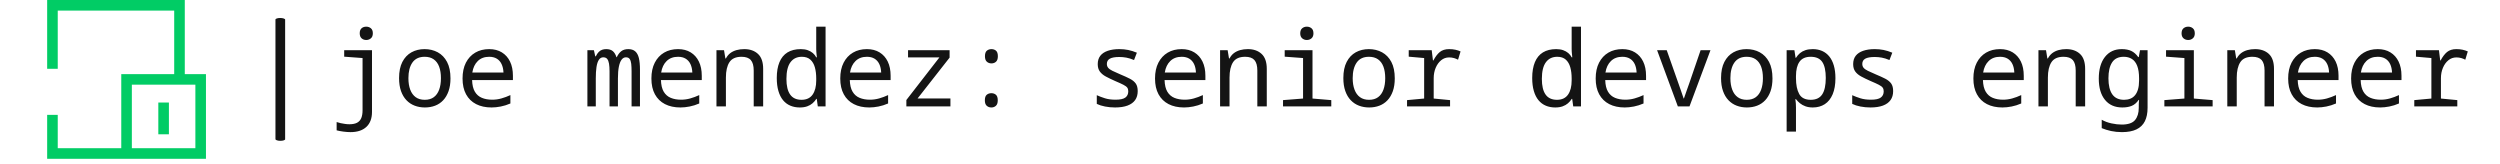 <svg xmlns="http://www.w3.org/2000/svg" version="1.1" xmlns:xlink="http://www.w3.org/1999/xlink" width="2000" height="131" viewBox="0 0 2000 131"><g transform="matrix(1,0,0,1,-1.212,-1.978)"><svg viewBox="0 0 396 26" data-background-color="#ffffff" preserveAspectRatio="xMidYMid meet" height="131" width="2000" xmlns="http://www.w3.org/2000/svg" xmlns:xlink="http://www.w3.org/1999/xlink"><g id="tight-bounds" transform="matrix(1,0,0,1,0.24,0.392)"><svg viewBox="0 0 395.52 25.215" height="25.215" width="395.52"><g><svg viewBox="0 0 451.215 28.766" height="25.215" width="395.52"><g><rect width="1.753" height="22.254" x="49.354" y="3.256" fill="#141414" opacity="1" stroke-width="0" stroke="transparent" fill-opacity="1" class="rect-yte-0" data-fill-palette-color="secondary" rx="1%" id="yte-0" data-palette-color="#141414"></rect></g><g transform="matrix(1,0,0,1,55.695,3.311)"><svg viewBox="0 0 395.52 22.143" height="22.143" width="395.52"><g id="textblocktransform"><svg viewBox="0 0 395.52 22.143" height="22.143" width="395.52" id="textblock"><g><svg viewBox="0 0 395.52 22.143" height="22.143" width="395.52"><g transform="matrix(1,0,0,1,0,0)"><svg width="395.52" viewBox="-1 -42 1023.52 58.25" height="22.143" data-palette-color="#141414"><path d="M9.6 12.25L9.6 12.25Q8.05 12.25 6.18 12 4.3 11.75 3 11.4L3 11.4 3 7.45Q3.9 7.75 4.93 7.98 5.95 8.2 7.03 8.35 8.1 8.5 9.1 8.5L9.1 8.5Q11.35 8.5 12.73 7.78 14.1 7.05 14.73 5.58 15.35 4.1 15.35 1.85L15.35 1.85 15.35-23.05 6.6-23.7 6.6-26.8 19.85-26.8 19.85 2.6Q19.85 7.25 17.18 9.75 14.5 12.25 9.6 12.25ZM17.1-31.65L17.1-31.65Q15.8-31.65 14.9-32.45 14-33.25 14-34.85L14-34.85Q14-36.45 14.88-37.23 15.75-38 17.1-38L17.1-38Q18.4-38 19.33-37.23 20.25-36.45 20.25-34.85L20.25-34.85Q20.25-33.2 19.3-32.43 18.35-31.65 17.1-31.65ZM45.05 0.5L45.05 0.5Q42.45 0.5 40.2-0.35 37.95-1.2 36.27-2.95 34.6-4.7 33.67-7.33 32.75-9.95 32.75-13.5L32.75-13.5Q32.75-18.15 34.32-21.2 35.9-24.25 38.65-25.78 41.4-27.3 44.9-27.3L44.9-27.3Q48.4-27.3 51.2-25.78 54-24.25 55.62-21.18 57.25-18.1 57.25-13.35L57.25-13.35Q57.25-9.85 56.32-7.25 55.4-4.65 53.77-2.93 52.15-1.2 49.92-0.35 47.7 0.5 45.05 0.5ZM45-3.15L45-3.15Q47.6-3.15 49.3-4.4 51-5.65 51.85-7.98 52.7-10.3 52.7-13.45L52.7-13.45Q52.7-16.65 51.85-18.93 51-21.2 49.27-22.43 47.55-23.65 44.95-23.65L44.95-23.65Q41.05-23.65 39.12-20.93 37.2-18.2 37.2-13.45L37.2-13.45Q37.2-10.3 38.07-7.98 38.95-5.65 40.67-4.4 42.4-3.15 45-3.15ZM76.84 0.5L76.84 0.5Q72.55 0.5 69.45-1.1 66.34-2.7 64.67-5.78 63-8.85 63-13.3L63-13.3Q63-17.7 64.59-20.83 66.2-23.95 69.05-25.63 71.9-27.3 75.7-27.3L75.7-27.3Q79.2-27.3 81.72-25.75 84.25-24.2 85.62-21.38 87-18.55 87-14.6L87-14.6 87-12.55 67.55-12.55Q67.65-9.05 68.87-7 70.09-4.95 72.22-4.08 74.34-3.2 77.15-3.2L77.15-3.2Q79.34-3.2 81.5-3.8 83.65-4.4 85.8-5.4L85.8-5.4 85.8-1.4Q83.5-0.4 81.2 0.05 78.9 0.5 76.84 0.5ZM67.65-16.15L82.5-16.15Q82.4-18.5 81.59-20.18 80.8-21.85 79.32-22.75 77.84-23.65 75.7-23.65L75.7-23.65Q72.34-23.65 70.27-21.63 68.2-19.6 67.65-16.15L67.65-16.15ZM126.49 0L122.49 0 122.49-26.8 125.59-26.8 126.24-23.85 126.49-23.85Q127.14-25.2 127.89-25.95 128.64-26.7 129.52-27 130.39-27.3 131.44-27.3L131.44-27.3Q133.49-27.3 134.62-26.33 135.74-25.35 136.34-23.45L136.34-23.45 136.49-23.45Q137.34-25.3 138.62-26.3 139.89-27.3 141.99-27.3L141.99-27.3Q144.04-27.3 145.27-26.25 146.49-25.2 147.02-23.05 147.54-20.9 147.54-17.5L147.54-17.5 147.54 0 143.54 0 143.54-16.75Q143.54-18.85 143.37-20.33 143.19-21.8 142.64-22.6 142.09-23.4 140.84-23.4L140.84-23.4Q139.64-23.4 138.79-22.28 137.94-21.15 137.49-18.95 137.04-16.75 137.04-13.4L137.04-13.4 137.04 0 133.04 0 133.04-16.75Q133.04-18.9 132.79-20.38 132.54-21.85 131.92-22.63 131.29-23.4 130.04-23.4L130.04-23.4Q128.74-23.4 127.94-22.18 127.14-20.95 126.82-18.73 126.49-16.5 126.49-13.4L126.49-13.4 126.49 0ZM166.84 0.5L166.84 0.5Q162.54 0.5 159.44-1.1 156.34-2.7 154.66-5.78 152.99-8.85 152.99-13.3L152.99-13.3Q152.99-17.7 154.59-20.83 156.19-23.95 159.04-25.63 161.89-27.3 165.69-27.3L165.69-27.3Q169.19-27.3 171.71-25.75 174.24-24.2 175.61-21.38 176.99-18.55 176.99-14.6L176.99-14.6 176.99-12.55 157.54-12.55Q157.64-9.05 158.86-7 160.09-4.95 162.21-4.08 164.34-3.2 167.14-3.2L167.14-3.2Q169.34-3.2 171.49-3.8 173.64-4.4 175.79-5.4L175.79-5.4 175.79-1.4Q173.49-0.4 171.19 0.05 168.89 0.5 166.84 0.5ZM157.64-16.15L172.49-16.15Q172.39-18.5 171.59-20.18 170.79-21.85 169.31-22.75 167.84-23.65 165.69-23.65L165.69-23.65Q162.34-23.65 160.26-21.63 158.19-19.6 157.64-16.15L157.64-16.15ZM188.49 0L183.99 0 183.99-26.8 187.59-26.8 188.24-22.85 188.49-22.85Q189.29-24.4 190.56-25.38 191.84-26.35 193.54-26.83 195.24-27.3 197.24-27.3L197.24-27.3Q201.29-27.3 203.76-25.03 206.24-22.75 206.24-17.9L206.24-17.9 206.24 0 201.74 0 201.74-17.1Q201.74-20.5 200.36-22.08 198.99-23.65 195.94-23.65L195.94-23.65Q191.84-23.65 190.16-21.05 188.49-18.45 188.49-13.75L188.49-13.75 188.49 0ZM223.68 0.5L223.68 0.5Q221.23 0.5 219.21-0.35 217.18-1.2 215.73-2.95 214.28-4.7 213.51-7.35 212.73-10 212.73-13.55L212.73-13.55Q212.73-18 214.01-21.08 215.28-24.15 217.83-25.73 220.38-27.3 224.18-27.3L224.18-27.3Q226.03-27.3 227.46-26.8 228.88-26.3 229.91-25.43 230.93-24.55 231.53-23.4L231.53-23.4 231.83-23.4Q231.78-23.9 231.71-24.58 231.63-25.25 231.58-25.98 231.53-26.7 231.53-27.35L231.53-27.35 231.53-38 235.98-38 235.98 0 232.28 0 231.78-3.6 231.58-3.6Q230.83-2.4 229.76-1.48 228.68-0.55 227.21-0.03 225.73 0.5 223.68 0.5ZM224.53-3.15L224.53-3.15Q228.08-3.15 229.81-5.63 231.53-8.1 231.53-12.35L231.53-12.35 231.53-13.35Q231.53-16.3 230.88-18.63 230.23-20.95 228.73-22.3 227.23-23.65 224.68-23.65L224.68-23.65Q221.18-23.65 219.26-21.05 217.33-18.45 217.33-13.1L217.33-13.1Q217.33-8.15 219.11-5.65 220.88-3.15 224.53-3.15ZM256.83 0.5L256.83 0.5Q252.53 0.5 249.43-1.1 246.33-2.7 244.66-5.78 242.98-8.85 242.98-13.3L242.98-13.3Q242.98-17.7 244.58-20.83 246.18-23.95 249.03-25.63 251.88-27.3 255.68-27.3L255.68-27.3Q259.18-27.3 261.71-25.75 264.23-24.2 265.61-21.38 266.98-18.55 266.98-14.6L266.98-14.6 266.98-12.55 247.53-12.55Q247.63-9.05 248.86-7 250.08-4.95 252.21-4.08 254.33-3.2 257.13-3.2L257.13-3.2Q259.33-3.2 261.48-3.8 263.63-4.4 265.78-5.4L265.78-5.4 265.78-1.4Q263.48-0.4 261.18 0.05 258.88 0.5 256.83 0.5ZM247.63-16.15L262.48-16.15Q262.38-18.5 261.58-20.18 260.78-21.85 259.31-22.75 257.83-23.65 255.68-23.65L255.68-23.65Q252.33-23.65 250.26-21.63 248.18-19.6 247.63-16.15L247.63-16.15ZM295.48 0L274.48 0 274.48-3.05 290.23-23.35 275.28-23.35 275.28-26.8 295.08-26.8 295.08-23.25 279.83-3.8 295.48-3.8 295.48 0ZM315.03-20.5L315.03-20.5Q313.73-20.5 312.83-21.3 311.93-22.1 311.93-23.9L311.93-23.9Q311.93-25.8 312.83-26.55 313.73-27.3 315.03-27.3L315.03-27.3Q316.33-27.3 317.2-26.55 318.08-25.8 318.08-23.9L318.08-23.9Q318.08-22.1 317.2-21.3 316.33-20.5 315.03-20.5ZM314.98 0.5L314.98 0.5Q313.68 0.5 312.78-0.3 311.88-1.1 311.88-2.9L311.88-2.9Q311.88-4.8 312.78-5.55 313.68-6.3 314.98-6.3L314.98-6.3Q316.28-6.3 317.15-5.55 318.03-4.8 318.03-2.9L318.03-2.9Q318.03-1.1 317.15-0.3 316.28 0.5 314.98 0.5ZM373.92 0.5L373.92 0.5Q371.42 0.5 369.15 0.05 366.87-0.4 365.22-1.2L365.22-1.2 365.22-5.35Q366.97-4.55 369.1-3.88 371.22-3.2 374.17-3.2L374.17-3.2Q377.47-3.2 378.85-4.23 380.22-5.25 380.22-7.2L380.22-7.2Q380.22-8.25 379.75-8.93 379.27-9.6 377.92-10.3 376.57-11 373.97-12.1L373.97-12.1Q371.37-13.25 369.52-14.25 367.67-15.25 366.67-16.63 365.67-18 365.67-20.15L365.67-20.15Q365.67-22.55 366.9-24.13 368.12-25.7 370.45-26.5 372.77-27.3 375.97-27.3L375.97-27.3Q378.17-27.3 380.17-26.9 382.17-26.5 384.32-25.6L384.32-25.6 382.97-22.1Q380.97-22.95 379.3-23.25 377.62-23.55 375.97-23.55L375.97-23.55Q372.87-23.55 371.45-22.75 370.02-21.95 370.02-20.25L370.02-20.25Q370.02-19.15 370.65-18.4 371.27-17.65 372.7-16.95 374.12-16.25 376.47-15.25L376.47-15.25Q379.12-14.15 380.97-13.2 382.82-12.25 383.77-10.93 384.72-9.6 384.72-7.3L384.72-7.3Q384.72-4.75 383.5-3.03 382.27-1.3 379.87-0.4 377.47 0.5 373.92 0.5ZM406.82 0.5L406.82 0.5Q402.52 0.5 399.42-1.1 396.32-2.7 394.64-5.78 392.97-8.85 392.97-13.3L392.97-13.3Q392.97-17.7 394.57-20.83 396.17-23.95 399.02-25.63 401.87-27.3 405.67-27.3L405.67-27.3Q409.17-27.3 411.69-25.75 414.22-24.2 415.59-21.38 416.97-18.55 416.97-14.6L416.97-14.6 416.97-12.55 397.52-12.55Q397.62-9.05 398.84-7 400.07-4.95 402.19-4.08 404.32-3.2 407.12-3.2L407.12-3.2Q409.32-3.2 411.47-3.8 413.62-4.4 415.77-5.4L415.77-5.4 415.77-1.4Q413.47-0.4 411.17 0.05 408.87 0.5 406.82 0.5ZM397.62-16.15L412.47-16.15Q412.37-18.5 411.57-20.18 410.77-21.85 409.29-22.75 407.82-23.65 405.67-23.65L405.67-23.65Q402.32-23.65 400.24-21.63 398.17-19.6 397.62-16.15L397.62-16.15ZM428.47 0L423.97 0 423.97-26.8 427.57-26.8 428.22-22.85 428.47-22.85Q429.27-24.4 430.54-25.38 431.82-26.35 433.52-26.83 435.22-27.3 437.22-27.3L437.22-27.3Q441.27-27.3 443.74-25.03 446.22-22.75 446.22-17.9L446.22-17.9 446.22 0 441.72 0 441.72-17.1Q441.72-20.5 440.34-22.08 438.97-23.65 435.92-23.65L435.92-23.65Q431.82-23.65 430.14-21.05 428.47-18.45 428.47-13.75L428.47-13.75 428.47 0ZM476.96 0L453.96 0 453.96-3 463.51-3.75 463.51-23.05 454.76-23.7 454.76-26.8 468.01-26.8 468.01-3.75 476.96-3 476.96 0ZM465.31-31.65L465.31-31.65Q464.01-31.65 463.09-32.45 462.16-33.25 462.16-34.8L462.16-34.8Q462.16-36.45 463.09-37.23 464.01-38 465.31-38L465.31-38Q466.61-38 467.54-37.23 468.46-36.45 468.46-34.8L468.46-34.8Q468.46-33.25 467.54-32.45 466.61-31.65 465.31-31.65ZM495.01 0.5L495.01 0.5Q492.41 0.5 490.16-0.35 487.91-1.2 486.24-2.95 484.56-4.7 483.64-7.33 482.71-9.95 482.71-13.5L482.71-13.5Q482.71-18.15 484.29-21.2 485.86-24.25 488.61-25.78 491.36-27.3 494.86-27.3L494.86-27.3Q498.36-27.3 501.16-25.78 503.96-24.25 505.59-21.18 507.21-18.1 507.21-13.35L507.21-13.35Q507.21-9.85 506.29-7.25 505.36-4.65 503.74-2.93 502.11-1.2 499.89-0.35 497.66 0.5 495.01 0.5ZM494.96-3.15L494.96-3.15Q497.56-3.15 499.26-4.4 500.96-5.65 501.81-7.98 502.66-10.3 502.66-13.45L502.66-13.45Q502.66-16.65 501.81-18.93 500.96-21.2 499.24-22.43 497.51-23.65 494.91-23.65L494.91-23.65Q491.01-23.65 489.09-20.93 487.16-18.2 487.16-13.45L487.16-13.45Q487.16-10.3 488.04-7.98 488.91-5.65 490.64-4.4 492.36-3.15 494.96-3.15ZM533.56 0L513.06 0 513.06-3 521.21-3.75 521.21-23.05 513.86-23.7 513.86-26.8 524.81-26.8 525.41-21.9 525.61-21.9Q527.01-24.55 528.68-25.93 530.36-27.3 533.11-27.3L533.11-27.3Q534.81-27.3 536.13-27 537.46-26.7 538.56-26.2L538.56-26.2 537.36-22.25Q536.56-22.7 535.46-23.03 534.36-23.35 533.11-23.35L533.11-23.35Q530.96-23.35 529.31-22 527.66-20.65 526.71-18.4 525.76-16.15 525.76-13.45L525.76-13.45 525.76-3.75 533.56-3 533.56 0ZM583.65 0.5L583.65 0.5Q581.2 0.5 579.18-0.35 577.15-1.2 575.7-2.95 574.25-4.7 573.48-7.35 572.7-10 572.7-13.55L572.7-13.55Q572.7-18 573.98-21.08 575.25-24.15 577.8-25.73 580.35-27.3 584.15-27.3L584.15-27.3Q586-27.3 587.43-26.8 588.85-26.3 589.88-25.43 590.9-24.55 591.5-23.4L591.5-23.4 591.8-23.4Q591.75-23.9 591.68-24.58 591.6-25.25 591.55-25.98 591.5-26.7 591.5-27.35L591.5-27.35 591.5-38 595.95-38 595.95 0 592.25 0 591.75-3.6 591.55-3.6Q590.8-2.4 589.73-1.48 588.65-0.55 587.18-0.03 585.7 0.5 583.65 0.5ZM584.5-3.15L584.5-3.15Q588.05-3.15 589.78-5.63 591.5-8.1 591.5-12.35L591.5-12.35 591.5-13.35Q591.5-16.3 590.85-18.63 590.2-20.95 588.7-22.3 587.2-23.65 584.65-23.65L584.65-23.65Q581.15-23.65 579.23-21.05 577.3-18.45 577.3-13.1L577.3-13.1Q577.3-8.15 579.08-5.65 580.85-3.15 584.5-3.15ZM616.8 0.5L616.8 0.5Q612.5 0.5 609.4-1.1 606.3-2.7 604.62-5.78 602.95-8.85 602.95-13.3L602.95-13.3Q602.95-17.7 604.55-20.83 606.15-23.95 609-25.63 611.85-27.3 615.65-27.3L615.65-27.3Q619.15-27.3 621.67-25.75 624.2-24.2 625.57-21.38 626.95-18.55 626.95-14.6L626.95-14.6 626.95-12.55 607.5-12.55Q607.6-9.05 608.82-7 610.05-4.95 612.17-4.08 614.3-3.2 617.1-3.2L617.1-3.2Q619.3-3.2 621.45-3.8 623.6-4.4 625.75-5.4L625.75-5.4 625.75-1.4Q623.45-0.4 621.15 0.05 618.85 0.5 616.8 0.5ZM607.6-16.15L622.45-16.15Q622.35-18.5 621.55-20.18 620.75-21.85 619.27-22.75 617.8-23.65 615.65-23.65L615.65-23.65Q612.3-23.65 610.22-21.63 608.15-19.6 607.6-16.15L607.6-16.15ZM647.65 0L642.1 0 632.2-26.8 636.8-26.8 642.4-10.9Q642.95-9.3 643.57-7.55 644.2-5.8 644.85-3.8L644.85-3.8 645-3.8Q645.65-5.8 646.32-7.58 647-9.35 647.5-10.9L647.5-10.9 652.95-26.8 657.65-26.8 647.65 0ZM674.99 0.5L674.99 0.5Q672.39 0.5 670.14-0.35 667.89-1.2 666.22-2.95 664.54-4.7 663.62-7.33 662.69-9.95 662.69-13.5L662.69-13.5Q662.69-18.15 664.27-21.2 665.84-24.25 668.59-25.78 671.34-27.3 674.84-27.3L674.84-27.3Q678.34-27.3 681.14-25.78 683.94-24.25 685.57-21.18 687.19-18.1 687.19-13.35L687.19-13.35Q687.19-9.85 686.27-7.25 685.34-4.65 683.72-2.93 682.09-1.2 679.87-0.35 677.64 0.5 674.99 0.5ZM674.94-3.15L674.94-3.15Q677.54-3.15 679.24-4.4 680.94-5.65 681.79-7.98 682.64-10.3 682.64-13.45L682.64-13.45Q682.64-16.65 681.79-18.93 680.94-21.2 679.22-22.43 677.49-23.65 674.89-23.65L674.89-23.65Q670.99-23.65 669.07-20.93 667.14-18.2 667.14-13.45L667.14-13.45Q667.14-10.3 668.02-7.98 668.89-5.65 670.62-4.4 672.34-3.15 674.94-3.15ZM698.39 12L693.94 12 693.94-26.8 697.64-26.8 698.19-23.15 698.39-23.15Q699.19-24.45 700.29-25.38 701.39-26.3 702.89-26.8 704.39-27.3 706.39-27.3L706.39-27.3Q708.84-27.3 710.84-26.43 712.84-25.55 714.27-23.8 715.69-22.05 716.44-19.45 717.19-16.85 717.19-13.45L717.19-13.45Q717.19-8.9 715.87-5.78 714.54-2.65 712.12-1.07 709.69 0.5 706.39 0.5L706.39 0.5Q704.44 0.5 702.92-0.05 701.39-0.6 700.29-1.5 699.19-2.4 698.39-3.45L698.39-3.45 698.09-3.45Q698.24-2.5 698.32-1.48 698.39-0.45 698.39 0.55L698.39 0.55 698.39 12ZM705.44-3.15L705.44-3.15Q709.19-3.15 710.89-5.73 712.59-8.3 712.59-13.55L712.59-13.55Q712.59-18.7 710.92-21.18 709.24-23.65 705.39-23.65L705.39-23.65Q701.74-23.65 700.07-21.28 698.39-18.9 698.39-14.45L698.39-14.45 698.39-13.45Q698.39-8.7 699.92-5.93 701.44-3.15 705.44-3.15ZM733.89 0.5L733.89 0.5Q731.39 0.5 729.11 0.05 726.84-0.4 725.19-1.2L725.19-1.2 725.19-5.35Q726.94-4.55 729.06-3.88 731.19-3.2 734.14-3.2L734.14-3.2Q737.44-3.2 738.81-4.23 740.19-5.25 740.19-7.2L740.19-7.2Q740.19-8.25 739.71-8.93 739.24-9.6 737.89-10.3 736.54-11 733.94-12.1L733.94-12.1Q731.34-13.25 729.49-14.25 727.64-15.25 726.64-16.63 725.64-18 725.64-20.15L725.64-20.15Q725.64-22.55 726.86-24.13 728.09-25.7 730.41-26.5 732.74-27.3 735.94-27.3L735.94-27.3Q738.14-27.3 740.14-26.9 742.14-26.5 744.29-25.6L744.29-25.6 742.94-22.1Q740.94-22.95 739.26-23.25 737.59-23.55 735.94-23.55L735.94-23.55Q732.84-23.55 731.41-22.75 729.99-21.95 729.99-20.25L729.99-20.25Q729.99-19.15 730.61-18.4 731.24-17.65 732.66-16.95 734.09-16.25 736.44-15.25L736.44-15.25Q739.09-14.15 740.94-13.2 742.79-12.25 743.74-10.93 744.69-9.6 744.69-7.3L744.69-7.3Q744.69-4.75 743.46-3.03 742.24-1.3 739.84-0.4 737.44 0.5 733.89 0.5ZM796.78 0.5L796.78 0.5Q792.48 0.5 789.38-1.1 786.28-2.7 784.61-5.78 782.93-8.85 782.93-13.3L782.93-13.3Q782.93-17.7 784.53-20.83 786.13-23.95 788.98-25.63 791.83-27.3 795.63-27.3L795.63-27.3Q799.13-27.3 801.66-25.75 804.18-24.2 805.56-21.38 806.93-18.55 806.93-14.6L806.93-14.6 806.93-12.55 787.48-12.55Q787.58-9.05 788.81-7 790.03-4.95 792.16-4.08 794.28-3.2 797.08-3.2L797.08-3.2Q799.28-3.2 801.43-3.8 803.58-4.4 805.73-5.4L805.73-5.4 805.73-1.4Q803.43-0.4 801.13 0.05 798.83 0.5 796.78 0.5ZM787.58-16.15L802.43-16.15Q802.33-18.5 801.53-20.18 800.73-21.85 799.26-22.75 797.78-23.65 795.63-23.65L795.63-23.65Q792.28-23.65 790.21-21.63 788.13-19.6 787.58-16.15L787.58-16.15ZM818.43 0L813.93 0 813.93-26.8 817.53-26.8 818.18-22.85 818.43-22.85Q819.23-24.4 820.51-25.38 821.78-26.35 823.48-26.83 825.18-27.3 827.18-27.3L827.18-27.3Q831.23-27.3 833.71-25.03 836.18-22.75 836.18-17.9L836.18-17.9 836.18 0 831.68 0 831.68-17.1Q831.68-20.5 830.31-22.08 828.93-23.65 825.88-23.65L825.88-23.65Q821.78-23.65 820.11-21.05 818.43-18.45 818.43-13.75L818.43-13.75 818.43 0ZM853.73 12.25L853.73 12.25Q850.98 12.25 848.55 11.73 846.13 11.2 844.08 10.35L844.08 10.35 844.08 6.35Q846.08 7.5 848.7 8.08 851.33 8.65 853.58 8.65L853.58 8.65Q858.13 8.65 859.93 6.53 861.73 4.4 861.73 0.7L861.73 0.7 861.73-0.25Q861.73-0.85 861.75-1.4 861.78-1.95 861.88-3.1L861.88-3.1 861.68-3.1Q860.28-1.05 858.4-0.28 856.53 0.5 853.88 0.5L853.88 0.5Q848.58 0.5 845.63-3.13 842.68-6.75 842.68-13.25L842.68-13.25Q842.68-19.8 845.6-23.55 848.53-27.3 853.63-27.3L853.63-27.3Q856.33-27.3 858.18-26.43 860.03-25.55 861.48-23.5L861.48-23.5 861.73-23.5 862.33-26.8 865.93-26.8 865.93 0.7Q865.93 4.5 864.63 7.08 863.33 9.65 860.63 10.95 857.93 12.25 853.73 12.25ZM854.73-3.15L854.73-3.15Q856.38-3.15 857.7-3.68 859.03-4.2 859.95-5.33 860.88-6.45 861.38-8.18 861.88-9.9 861.88-12.3L861.88-12.3 861.88-13.35Q861.88-17 861-19.28 860.13-21.55 858.48-22.6 856.83-23.65 854.58-23.65L854.58-23.65Q850.78-23.65 849.03-20.98 847.28-18.3 847.28-13.4L847.28-13.4Q847.28-8.4 849.1-5.78 850.93-3.15 854.73-3.15ZM896.93 0L873.93 0 873.93-3 883.48-3.75 883.48-23.05 874.73-23.7 874.73-26.8 887.98-26.8 887.98-3.75 896.93-3 896.93 0ZM885.28-31.65L885.28-31.65Q883.98-31.65 883.05-32.45 882.13-33.25 882.13-34.8L882.13-34.8Q882.13-36.45 883.05-37.23 883.98-38 885.28-38L885.28-38Q886.58-38 887.5-37.23 888.43-36.45 888.43-34.8L888.43-34.8Q888.43-33.25 887.5-32.45 886.58-31.65 885.28-31.65ZM908.42 0L903.92 0 903.92-26.8 907.52-26.8 908.17-22.85 908.42-22.85Q909.22-24.4 910.5-25.38 911.77-26.35 913.47-26.83 915.17-27.3 917.17-27.3L917.17-27.3Q921.22-27.3 923.7-25.03 926.17-22.75 926.17-17.9L926.17-17.9 926.17 0 921.67 0 921.67-17.1Q921.67-20.5 920.3-22.08 918.92-23.65 915.87-23.65L915.87-23.65Q911.77-23.65 910.1-21.05 908.42-18.45 908.42-13.75L908.42-13.75 908.42 0ZM946.77 0.5L946.77 0.5Q942.47 0.5 939.37-1.1 936.27-2.7 934.6-5.78 932.92-8.85 932.92-13.3L932.92-13.3Q932.92-17.7 934.52-20.83 936.12-23.95 938.97-25.63 941.82-27.3 945.62-27.3L945.62-27.3Q949.12-27.3 951.65-25.75 954.17-24.2 955.55-21.38 956.92-18.55 956.92-14.6L956.92-14.6 956.92-12.55 937.47-12.55Q937.57-9.05 938.8-7 940.02-4.95 942.15-4.08 944.27-3.2 947.07-3.2L947.07-3.2Q949.27-3.2 951.42-3.8 953.57-4.4 955.72-5.4L955.72-5.4 955.72-1.4Q953.42-0.4 951.12 0.05 948.82 0.5 946.77 0.5ZM937.57-16.15L952.42-16.15Q952.32-18.5 951.52-20.18 950.72-21.85 949.25-22.75 947.77-23.65 945.62-23.65L945.62-23.65Q942.27-23.65 940.2-21.63 938.12-19.6 937.57-16.15L937.57-16.15ZM976.77 0.5L976.77 0.5Q972.47 0.5 969.37-1.1 966.27-2.7 964.59-5.78 962.92-8.85 962.92-13.3L962.92-13.3Q962.92-17.7 964.52-20.83 966.12-23.95 968.97-25.63 971.82-27.3 975.62-27.3L975.62-27.3Q979.12-27.3 981.64-25.75 984.17-24.2 985.54-21.38 986.92-18.55 986.92-14.6L986.92-14.6 986.92-12.55 967.47-12.55Q967.57-9.05 968.79-7 970.02-4.95 972.14-4.08 974.27-3.2 977.07-3.2L977.07-3.2Q979.27-3.2 981.42-3.8 983.57-4.4 985.72-5.4L985.72-5.4 985.72-1.4Q983.42-0.4 981.12 0.05 978.82 0.5 976.77 0.5ZM967.57-16.15L982.42-16.15Q982.32-18.5 981.52-20.18 980.72-21.85 979.24-22.75 977.77-23.65 975.62-23.65L975.62-23.65Q972.27-23.65 970.19-21.63 968.12-19.6 967.57-16.15L967.57-16.15ZM1013.52 0L993.02 0 993.02-3 1001.17-3.75 1001.17-23.05 993.82-23.7 993.82-26.8 1004.77-26.8 1005.37-21.9 1005.57-21.9Q1006.97-24.55 1008.64-25.93 1010.32-27.3 1013.07-27.3L1013.07-27.3Q1014.77-27.3 1016.09-27 1017.42-26.7 1018.52-26.2L1018.52-26.2 1017.32-22.25Q1016.52-22.7 1015.42-23.03 1014.32-23.35 1013.07-23.35L1013.07-23.35Q1010.92-23.35 1009.27-22 1007.62-20.65 1006.67-18.4 1005.72-16.15 1005.72-13.45L1005.72-13.45 1005.72-3.75 1013.52-3 1013.52 0Z" opacity="1" transform="matrix(1,0,0,1,0,0)" fill="#141414" class="wordmark-text-0" data-fill-palette-color="primary" id="text-0"></path></svg></g></svg></g></svg></g></svg></g><g><svg viewBox="0 0 44.766 28.766" height="28.766" width="44.766"><g><svg xmlns="http://www.w3.org/2000/svg" viewBox="1 1 30 30" x="8" y="0" height="28.766" width="28.766" class="icon-icon-0" data-fill-palette-color="accent" id="icon-0"><g data-name="Layer 2" fill="#01cc65" data-fill-palette-color="accent"><rect x="22" y="20.37" width="2" height="6" fill="#01cc65" data-fill-palette-color="accent"></rect><path d="M27 1H1V14H3V3H25V15H15V29H3V22.7H1V31H31V15H27ZM29 17V29H17V17z" fill="#01cc65" data-fill-palette-color="accent"></path></g></svg></g></svg></g></svg></g><defs></defs></svg><rect width="395.52" height="25.215" fill="none" stroke="none" visibility="hidden"></rect></g></svg></g></svg>